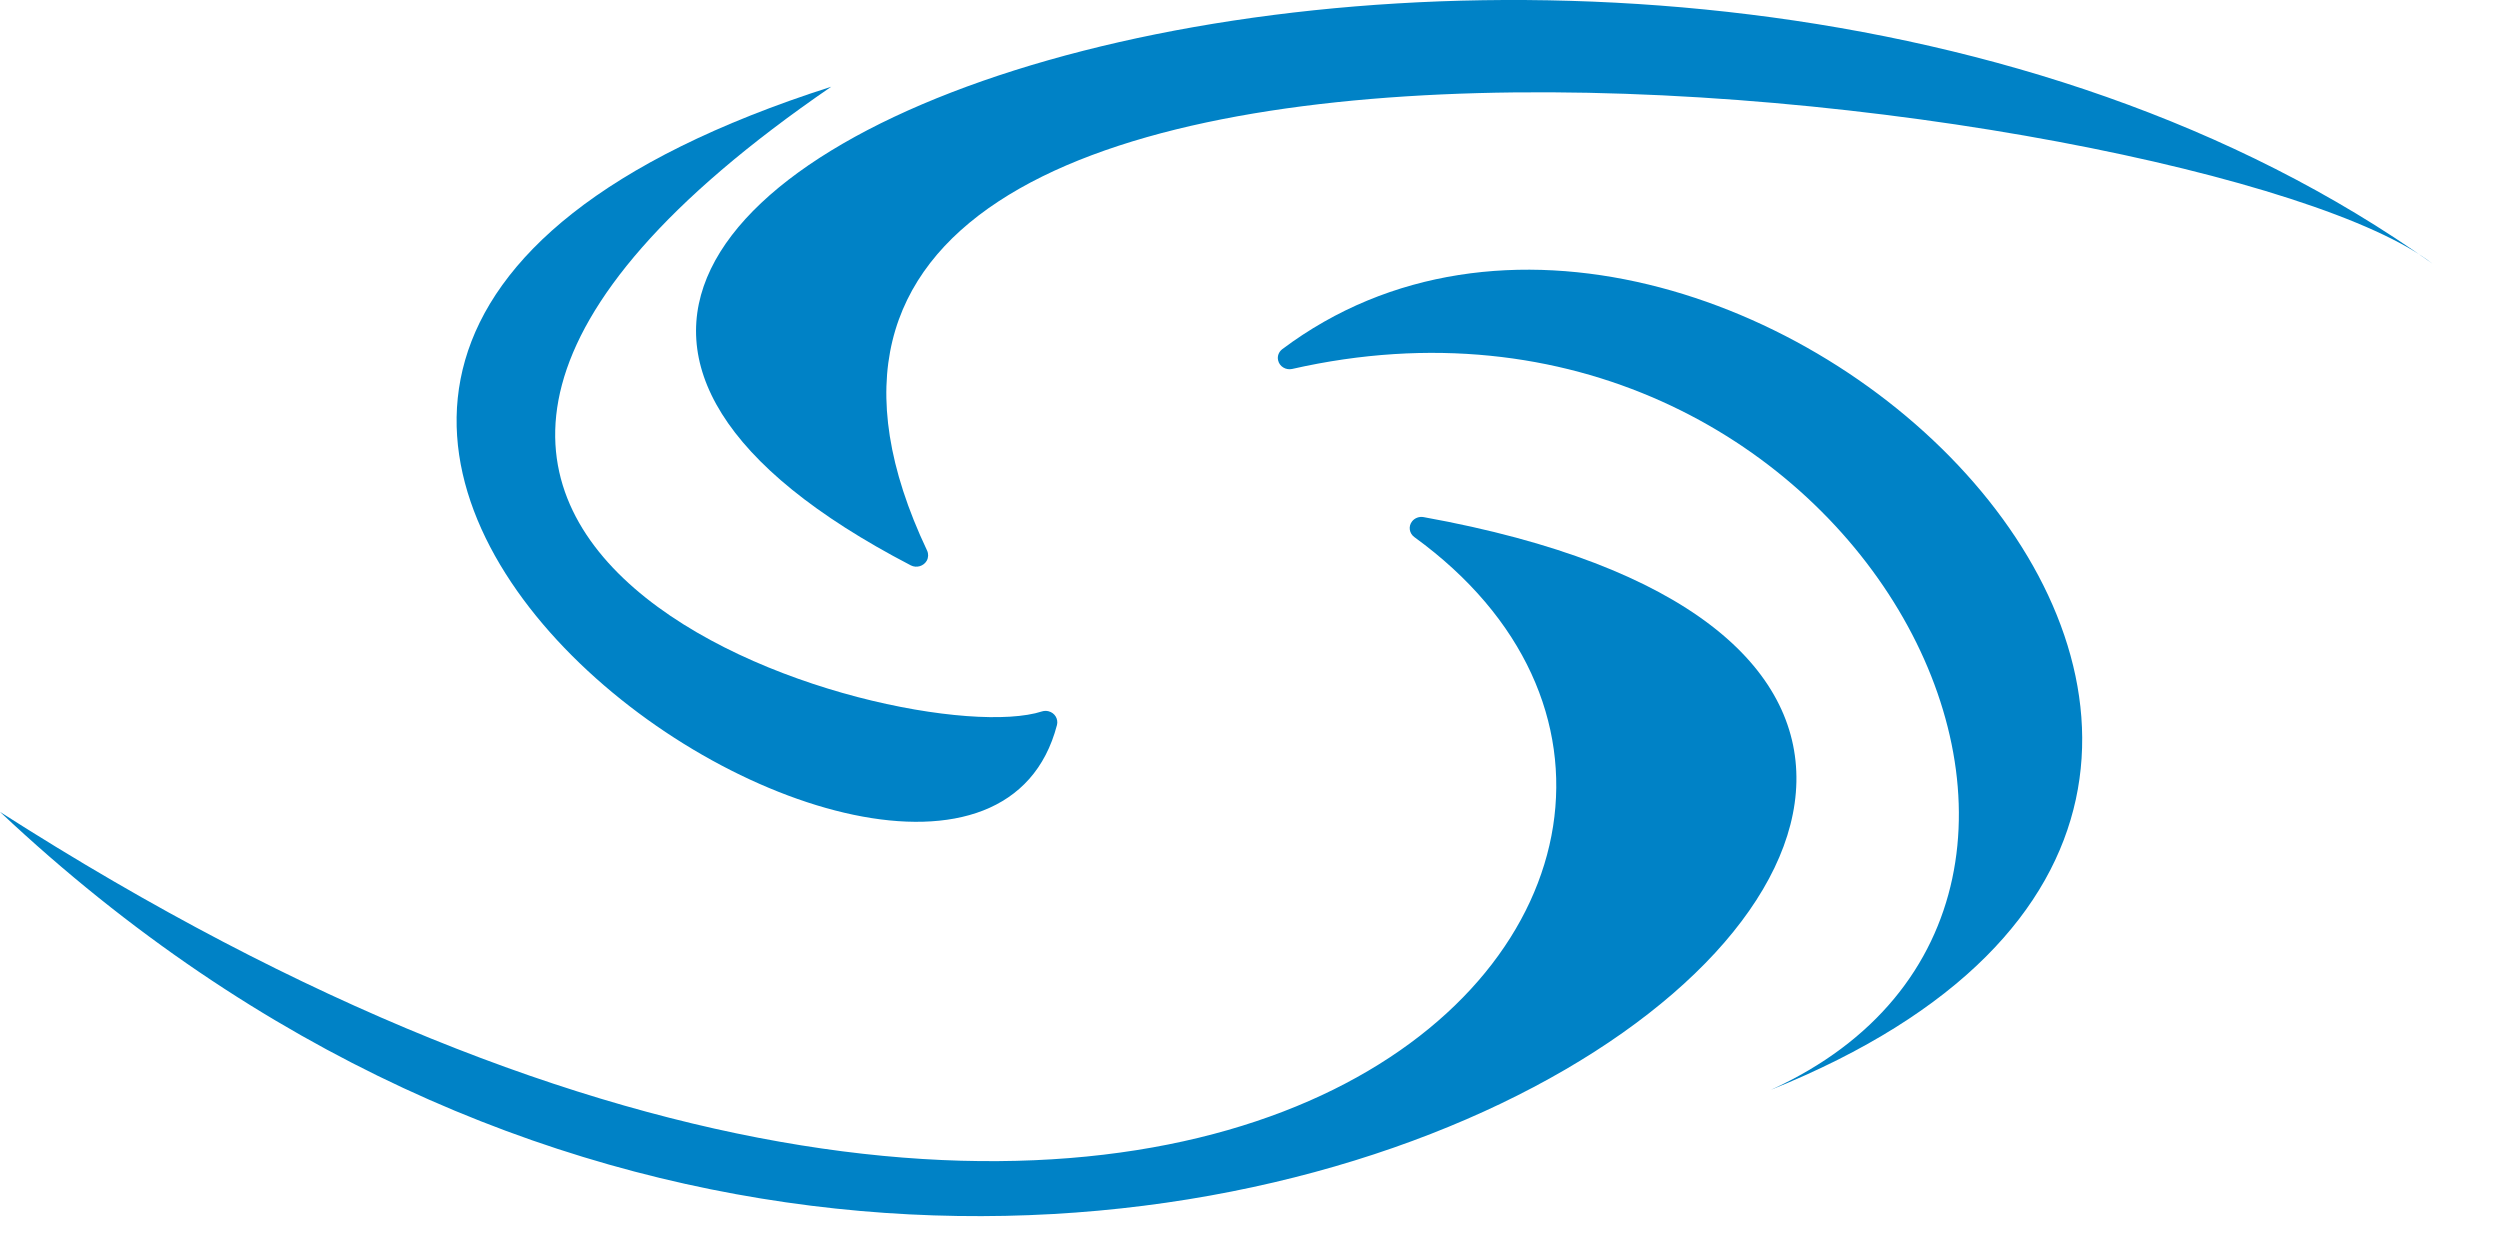 <svg preserveAspectRatio="none" width="100%" height="100%" overflow="visible" style="display: block;" viewBox="0 0 32 16" fill="none" xmlns="http://www.w3.org/2000/svg">
<g id="Group">
<path id="Path" fill-rule="evenodd" clip-rule="evenodd" d="M18.222 6.619C31.845 9.082 13.311 22.917 9.53674e-07 10.392C15.699 20.436 23.785 10.998 18.104 6.875C18.038 6.827 18.024 6.737 18.075 6.673C18.109 6.63 18.166 6.609 18.222 6.619Z" fill="#0082C6"/>
<path id="Path_2" fill-rule="evenodd" clip-rule="evenodd" d="M10.64 1.11C-1.147 4.88 12.357 13.773 13.529 9.281C13.549 9.204 13.502 9.124 13.421 9.104C13.394 9.097 13.364 9.098 13.338 9.106C11.604 9.669 2.049 6.999 10.64 1.11Z" fill="#0082C6"/>
<path id="Path_3" fill-rule="evenodd" clip-rule="evenodd" d="M31.136 3.375C20.93 -3.903 1.779 2.099 11.659 7.237C11.732 7.274 11.823 7.247 11.863 7.176C11.884 7.137 11.886 7.089 11.867 7.048C7.849 -1.439 28.257 1.143 31.136 3.375Z" fill="#0082C6"/>
<path id="Path_4" fill-rule="evenodd" clip-rule="evenodd" d="M22.667 13.95C28.062 11.496 23.675 3.102 16.538 4.723C16.457 4.74 16.377 4.69 16.36 4.613C16.347 4.56 16.367 4.506 16.411 4.471C21.965 0.298 32.386 10.038 22.667 13.95Z" fill="#0082C6"/>
</g>
</svg>

